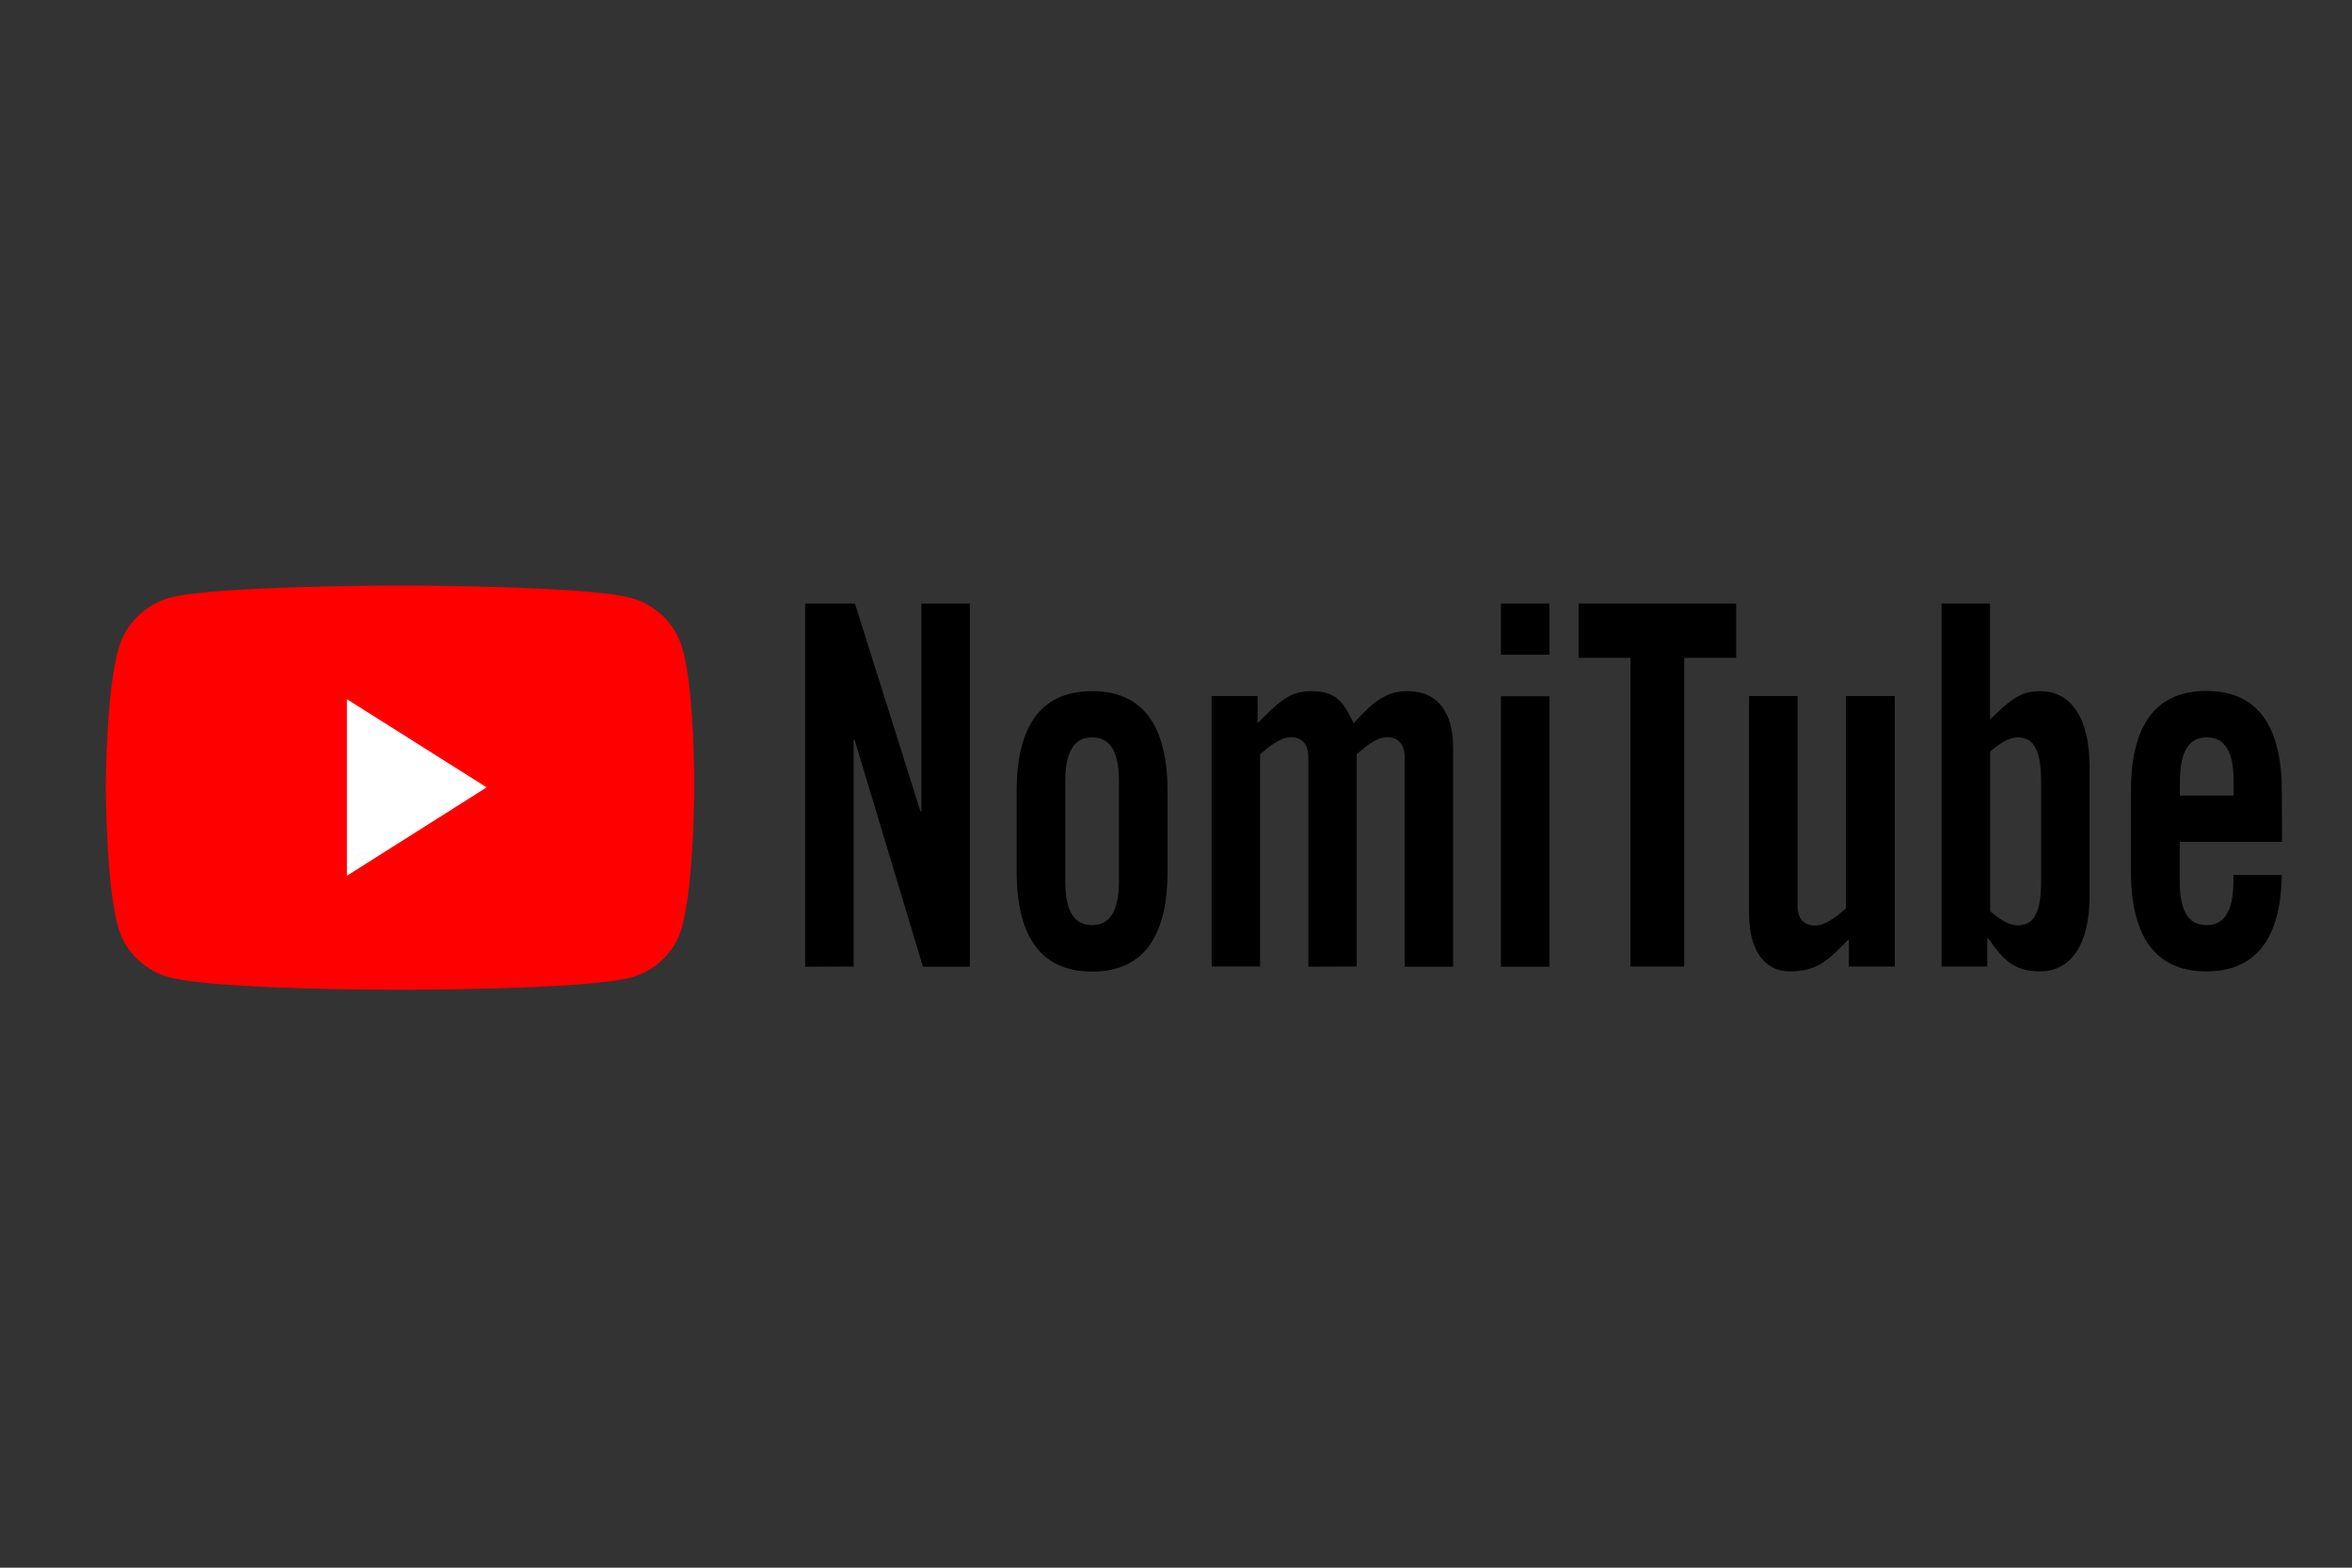 <?xml version="1.0" encoding="utf-8"?>
<!-- Generator: Adobe Illustrator 26.0.1, SVG Export Plug-In . SVG Version: 6.00 Build 0)  -->
<svg version="1.1" id="Layer_1" xmlns="http://www.w3.org/2000/svg" xmlns:xlink="http://www.w3.org/1999/xlink" x="0px" y="0px"
	 viewBox="0 0 1200 800" style="enable-background:new 0 0 1200 800;" xml:space="preserve">
<rect x="0" y="0" width="1200" height="800" fill="#333333" stroke="none"/>
<style type="text/css">
	.st0{fill:#FF0000;}
	.st1{fill:#FFFFFF;}
	.st2{enable-background:new    ;}
</style>
<g id="g7433">
	<path id="path7429" class="st0" d="M348.2,331c-3.5-12.6-13.6-22.5-26.4-25.9c-23.5-6.3-117.5-6.3-117.5-6.3s-94.1,0-117.5,6.2
		c-12.7,3.4-23,13.6-26.4,26.3C54,354.1,54,402,54,402s0,48.1,6.2,70.9c3.5,12.6,13.6,22.5,26.4,25.9c23.8,6.3,117.5,6.3,117.5,6.3
		s94.1,0,117.5-6.2c12.9-3.4,23-13.3,26.4-25.9c6.2-23.1,6.2-70.9,6.2-70.9S354.6,354,348.2,331L348.2,331z"/>
	<path id="polygon7431" class="st1" d="M177,356.8v90.1l71.3-45.1L177,356.8z"/>
</g>
<g id="g7451">
	<g class="st2">
		<path d="M410.8,493.3V308h25.4l33.4,106h0.5V308h24.7v185.3h-23.9L436,377.5h-0.5v115.7L410.8,493.3L410.8,493.3z"/>
		<path d="M518.7,404c0-30.3,10.1-51.3,38.5-51.3s38.5,21.1,38.5,51.3v40.5c0,30.3-10.1,51.3-38.5,51.3s-38.5-21.1-38.5-51.3V404z
			 M570.9,398.8c0-15.9-4.8-22.5-13.7-22.5c-8.8,0-13.7,6.7-13.7,22.5v50.8c0,15.9,4.8,22.5,13.7,22.5c8.8,0,13.7-6.7,13.7-22.5
			V398.8z"/>
		<path d="M667.5,493.3v-107c0-6.9-3.7-10.1-8.7-10.1c-5.3,0-10.1,3.8-15.9,8.7v108.3h-24.7v-138h23.4v13.9
			c10.4-10.3,15.7-16.4,27.4-16.4c12.4,0,16.3,5.1,21.6,16.4c11.9-13.3,18.6-16.4,27.6-16.4c15.5,0,23.2,11,23.2,29v111.6h-24.7
			v-107c0-6.9-4-10.1-8.8-10.1c-5.3,0-10.1,3.8-15.7,8.7v108.3L667.5,493.3L667.5,493.3L667.5,493.3z"/>
		<path d="M765.8,334.1V308h24.7v26.1H765.8z M765.8,493.3v-138h24.7v138H765.8L765.8,493.3z"/>
		<path d="M831.9,335.7h-26.5V308h80.4v27.7h-26.5v157.5h-27.4V335.7L831.9,335.7z"/>
		<path d="M966.7,355.2v138h-23.4v-13.9c-10.4,10.3-15.7,16.4-30.1,16.4c-13,0-20.8-11-20.8-29V355.2h24.7v107
			c0,6.9,3.6,10.1,8.8,10.1c5.3,0,10.1-3.8,15.9-8.7V355.2H966.7z"/>
		<path d="M990.6,493.3V308h24.7v59.1c9.8-9.2,14.8-14.4,25.6-14.4c15.5,0,25.2,13.3,25.2,38.4v66.2c0,25.1-9.8,38.4-25.2,38.4
			c-12.4,0-18.3-4.9-26.5-16.9h-0.5v14.4h-23.4L990.6,493.3L990.6,493.3z M1015.4,465c4.8,4.1,9.3,7.2,14.1,7.2
			c6.7,0,11.9-4.1,11.9-22.3v-51.3c0-18.2-5.3-22.3-11.9-22.3c-4.8,0-9.3,3.1-14.1,7.2V465z"/>
		<path d="M1164.3,429.6h-52.2v20c0,15.9,4.8,22.5,13.7,22.5c8.8,0,13.7-6.7,13.7-22.5v-3.1h24.7c-0.5,29.2-10.9,49.2-38.5,49.2
			c-28.3,0-38.5-21.1-38.5-51.3v-40.5c0-30.3,10.1-51.3,38.5-51.3s38.5,21.1,38.5,51.3L1164.3,429.6L1164.3,429.6z M1139.6,406v-7.2
			c0-15.9-4.8-22.5-13.7-22.5c-8.8,0-13.7,6.7-13.7,22.5v7.2H1139.6z"/>
	</g>
</g>
</svg>
